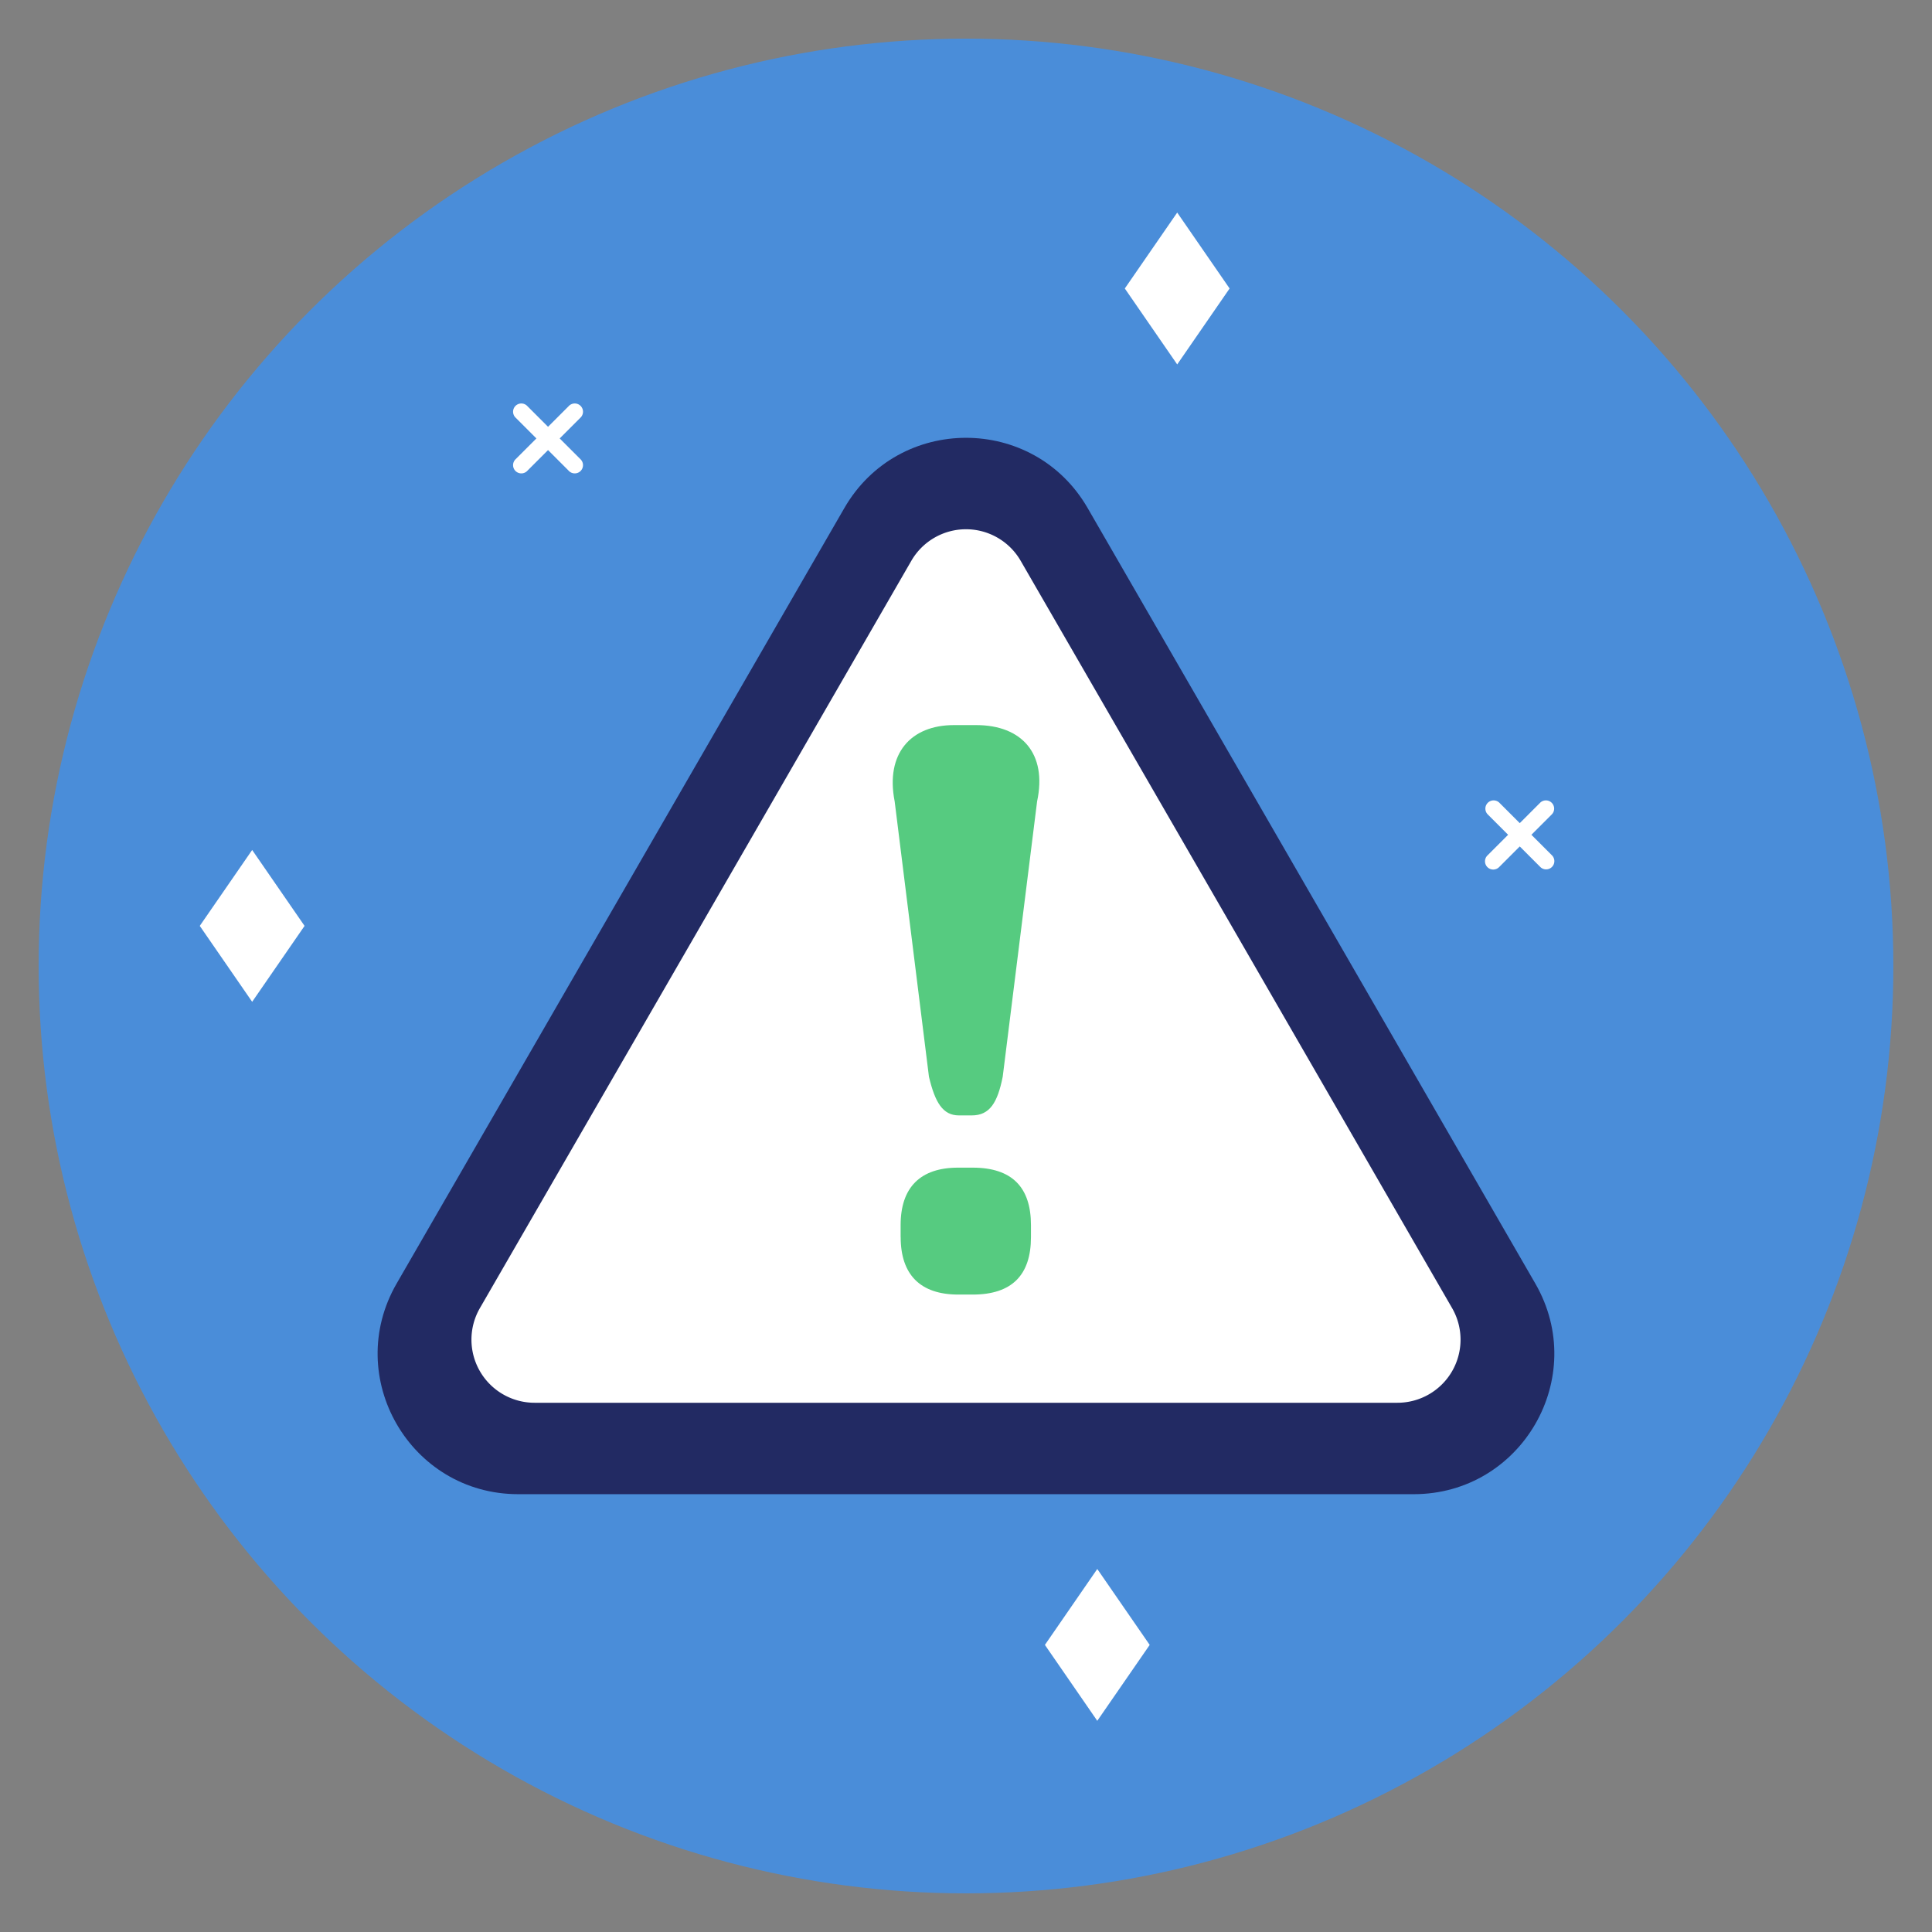 <svg xmlns="http://www.w3.org/2000/svg" viewBox="0 0 750 750"><rect x="0" y="0" width="750" height="750" fill="#808080" stroke="none"/><defs><style>.cls-1{fill:#4a8dd9;}.cls-2{fill:#fff;}.cls-3{fill:#222a63;}.cls-4{fill:#56cb80;}</style></defs><title>Ilustración_alert</title><g id="Ilustraciones"><circle class="cls-1" cx="375" cy="375" r="360"/><polygon class="cls-2" points="118.23 359.43 97.89 388.9 77.55 359.43 97.89 329.96 118.23 359.43"/><polygon class="cls-2" points="446.31 638.55 425.96 668.02 405.63 638.55 425.96 609.08 446.31 638.55"/><polygon class="cls-2" points="477.33 111.99 456.99 141.47 436.65 111.99 456.99 82.52 477.33 111.99"/><path class="cls-2" d="M217.27,170.2l8-8a3.2,3.2,0,1,0-4.52-4.52l-8,8-8-8a3.2,3.2,0,1,0-4.52,4.52l8,8-8,8a3.2,3.2,0,1,0,4.52,4.52l8-8,8,8a3.2,3.2,0,1,0,4.52-4.52Z"/><path class="cls-2" d="M594.49,324.06l8-8a3.2,3.2,0,0,0-4.52-4.52l-8,8-8-8a3.2,3.2,0,0,0-4.52,4.52l8,8-8,8a3.2,3.2,0,1,0,4.52,4.53l8-8,8,8a3.2,3.2,0,0,0,4.52-4.53Z"/><path class="cls-3" d="M327.78,197.22c21-36.35,73.45-36.35,94.44,0l86.9,150.52L596,498.26c21,36.35-5.24,81.78-47.21,81.78H201.19c-42,0-68.2-45.43-47.21-81.78l86.9-150.52Z"/><path class="cls-2" d="M353.78,217.7a24.51,24.51,0,0,1,42.44,0L480,362.75,563.7,507.8a24.5,24.5,0,0,1-21.21,36.75h-335A24.5,24.5,0,0,1,186.3,507.8l83.74-145Z"/><path class="cls-4" d="M360.62,418,347.31,311.11c-3.66-18.65,6.32-29.63,23-29.63h8.65c17.65,0,27.63,11,23.64,29.63L389.25,418c-2,10-5,15-12,15h-5C366,433,363,428,360.62,418Zm-11,62.25v-4.66c0-14.65,7.66-22.31,22.3-22.31h5.66c15.32,0,22.64,7.66,22.64,22.31v4.66c0,14.65-7.32,22.3-22.64,22.3h-5.66C357.3,502.52,349.64,494.87,349.64,480.22Z"/></g></svg>